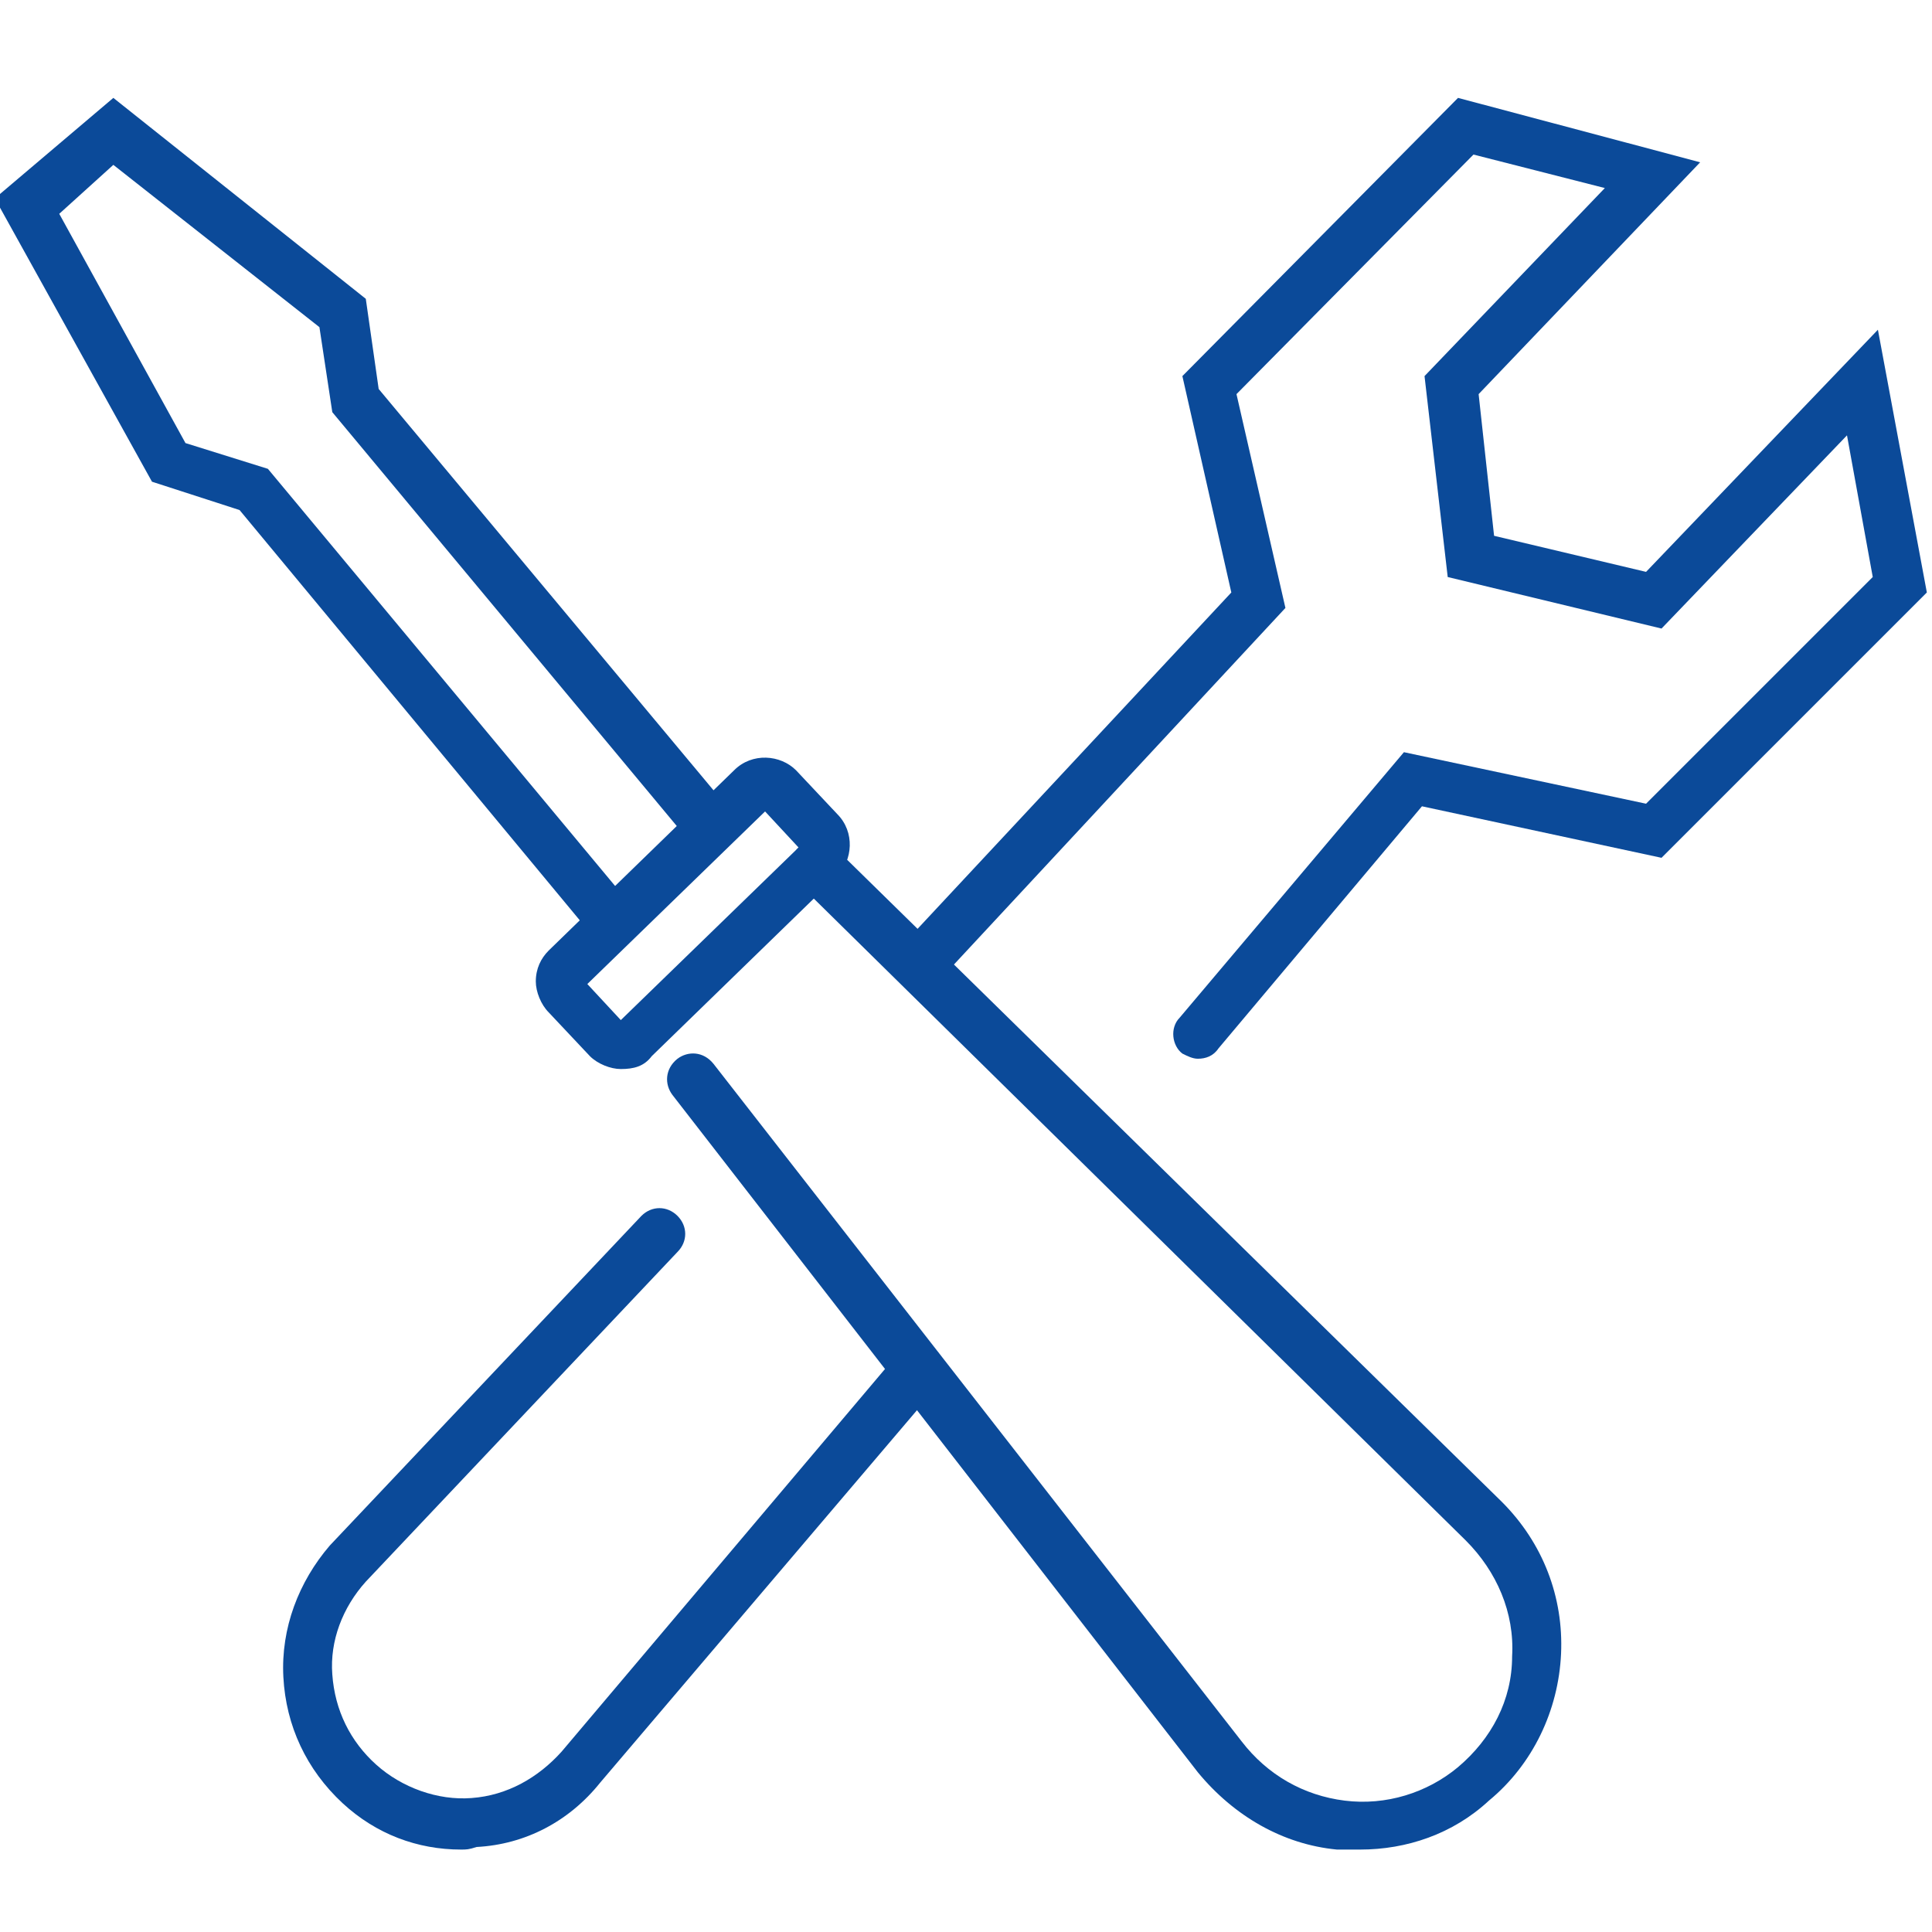 <?xml version="1.0" encoding="utf-8"?>
<!-- Generator: Adobe Illustrator 25.0.0, SVG Export Plug-In . SVG Version: 6.00 Build 0)  -->
<svg version="1.1" id="Layer_1" xmlns="http://www.w3.org/2000/svg" xmlns:xlink="http://www.w3.org/1999/xlink" x="0px" y="0px"
	 viewBox="0 0 75 75" style="enable-background:new 0 0 75 75;" xml:space="preserve">
<style type="text/css">
	.st0{fill:#0B4A99;}
	.st1{fill:none;stroke:#0B4A99;stroke-width:2;stroke-linecap:round;stroke-miterlimit:10;}
	.st2{fill:none;stroke:#0B4A99;stroke-width:2;stroke-miterlimit:10;}
	.st3{clip-path:url(#SVGID_2_);}
</style>
<g>
	<g>
		<path class="st0" d="M23.6,36.5c-0.3,0-0.6-0.1-0.7-0.3L9.3,19.8l-3.4-1.1l-6.1-11l4.6-3.9l9.8,7.8l0.5,3.5l13.6,16.3
			c0.3,0.4,0.3,1-0.1,1.4c-0.4,0.3-1,0.3-1.4-0.1L12.9,16l-0.5-3.3l-8-6.3L2.3,8.3l4.9,8.9l3.2,1l13.9,16.7c0.3,0.4,0.3,1-0.1,1.4
			C24,36.4,23.8,36.5,23.6,36.5z"/>
	</g>
	<g>
		<path class="st0" d="M17.9,71.8c-1.7,0-3.3-0.6-4.6-1.8c-1.4-1.3-2.2-3-2.3-4.9c-0.1-1.9,0.6-3.7,1.8-5.1l12.1-12.8
			c0.4-0.4,1-0.4,1.4,0c0.4,0.4,0.4,1,0,1.4L14.2,61.4c-0.9,1-1.4,2.3-1.3,3.6c0.1,1.4,0.7,2.6,1.7,3.5c1,0.9,2.4,1.4,3.7,1.3
			c1.4-0.1,2.6-0.8,3.5-1.8l13.1-15.5c0.3-0.4,1-0.5,1.4-0.1c0.4,0.3,0.5,1,0.1,1.4L23.3,69.2c-1.2,1.5-2.9,2.4-4.8,2.5
			C18.2,71.8,18.1,71.8,17.9,71.8z"/>
	</g>
	<g>
		<path class="st0" d="M46.5,41.1c-0.2,0-0.4-0.1-0.6-0.2c-0.4-0.3-0.5-1-0.1-1.4l8.7-10.3l9.4,2l8.8-8.8l-1-5.5l-7.2,7.5l-8.3-2
			l-0.9-7.8l7-7.3L57.2,6L48,15.3l1.9,8.3L36.7,37.8c-0.4,0.4-1,0.4-1.4,0c-0.4-0.4-0.4-1,0-1.4l12.5-13.4l-1.9-8.4L56.6,3.8
			l9.4,2.5l-8.6,9l0.6,5.5l5.9,1.4l9-9.4L74.8,23L64.5,33.3l-9.3-2l-7.9,9.4C47.1,41,46.8,41.1,46.5,41.1z"/>
	</g>
	<g>
		<path class="st0" d="M52.8,71.8c-0.3,0-0.6,0-0.9,0c-2.1-0.2-4-1.3-5.4-3L26.1,42.5c-0.3-0.4-0.3-1,0.2-1.4c0.4-0.3,1-0.3,1.4,0.2
			l20.5,26.3c1,1.3,2.4,2.1,4,2.3c1.6,0.2,3.2-0.3,4.4-1.3c1.3-1.1,2.1-2.6,2.1-4.3c0.1-1.7-0.6-3.3-1.8-4.5L31,34.3
			c-0.4-0.4-0.4-1,0-1.4c0.4-0.4,1-0.4,1.4,0l25.9,25.4c1.6,1.6,2.4,3.7,2.3,5.9c-0.1,2.2-1.1,4.3-2.8,5.7
			C56.4,71.2,54.6,71.8,52.8,71.8z"/>
	</g>
	<g>
		<path class="st0" d="M24.1,41.5c-0.4,0-0.9-0.2-1.2-0.5l-1.6-1.7c-0.3-0.3-0.5-0.8-0.5-1.2c0-0.5,0.2-0.9,0.5-1.2l7.2-7
			c0.7-0.7,1.8-0.6,2.4,0l1.6,1.7c0.7,0.7,0.6,1.8,0,2.4l-7.2,7C25,41.4,24.6,41.5,24.1,41.5z M22.8,38.2l1.3,1.4l6.9-6.7l-1.3-1.4
			L22.8,38.2z"/>
	</g>
</g>
</svg>
